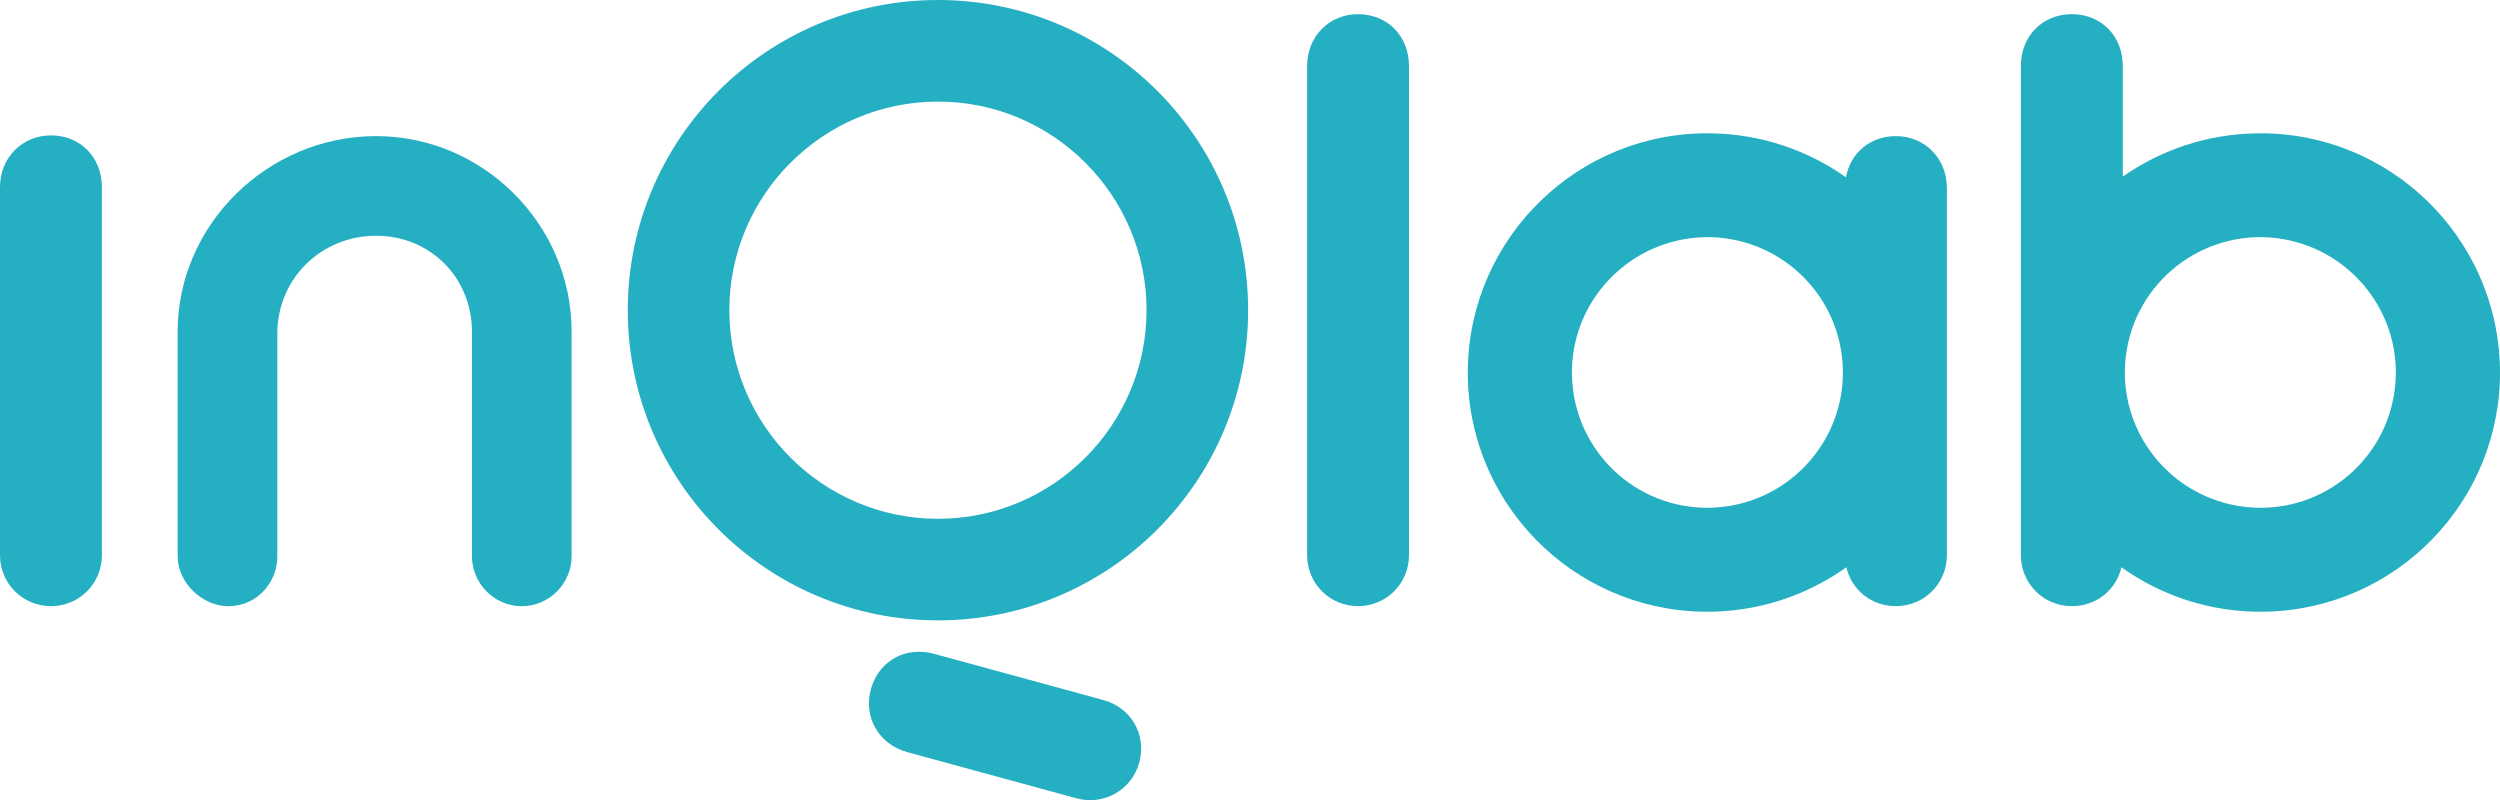 <?xml version="1.0" encoding="UTF-8"?>
<svg id="Layer_2" data-name="Layer 2" xmlns="http://www.w3.org/2000/svg" viewBox="0 0 1848.72 591.72">
  <defs>
    <style>
      .cls-1 {
        fill: #25afc2;
      }
    </style>
  </defs>
  <g id="Layer_1-2" data-name="Layer 1">
    <g>
      <path class="cls-1" d="m37.68,100.12C16.73,100.12,0,116.17,0,138.45v272.1c0,20.95,16.73,37.68,37.68,37.68s37.66-16.73,37.66-37.68V138.45c0-22.29-16.04-38.33-37.66-38.33Z"/>
      <path class="cls-1" d="m278.1,100.66c-80,0-146.73,65.35-146.73,144.6v166.16c0,19.45,18.11,36.86,37.59,36.86,20.83,0,36.13-17.4,36.13-36.86v-166.16c.71-39.63,32.65-70.92,73.01-70.92s70.9,31.29,70.9,70.92v166.16c0,19.45,15.97,36.86,36.82,36.86s36.88-17.4,36.88-36.86v-166.16c0-79.25-65.37-144.6-144.6-144.6Z"/>
      <path class="cls-1" d="m1848.7,272.72c-1.67-97.65-82.16-175.68-179.93-174.13-36.89.58-70.95,12.35-98.99,32.02V48.83c0-22.31-16.08-38.35-37.7-38.35s-37.66,16.05-37.66,38.35v224.25c-.02,1.73-.03,3.45,0,5.19v132.29c0,20.95,16.76,37.68,37.66,37.68,18.44,0,32.85-12.18,36.68-28.76,29.73,21.21,66.26,33.47,105.58,32.88,97.82-1.55,175.87-81.93,174.36-179.64Zm-77.26,9.86c-3.93,55.05-51.72,96.62-106.92,92.65-55.16-3.92-96.79-51.68-92.98-106.73,3.91-55.24,51.81-96.69,106.94-92.88,55.24,4.08,96.89,51.83,92.96,106.96Z"/>
      <path class="cls-1" d="m1004.24,10.47c-20.93,0-37.64,16.05-37.64,38.35v361.73c0,20.95,16.71,37.68,37.64,37.68s37.7-16.73,37.7-37.68V48.83c0-22.31-16.1-38.35-37.7-38.35Z"/>
      <path class="cls-1" d="m815.98,517.69l-125.11-34.16c-21.5-5.9-41.21,5.4-46.91,26.27-5.49,20.18,5.55,40.55,27.07,46.43l125.15,34.14c20.2,5.48,40.78-6.24,46.28-26.46,5.67-20.83-6.24-40.73-26.48-46.22Z"/>
      <path class="cls-1" d="m693.61,0c-126.66,0-229.37,102.69-229.37,229.37s102.71,229.38,229.37,229.38,229.37-102.71,229.37-229.38S820.29,0,693.61,0Zm0,383.64c-85.07,0-154.27-69.2-154.27-154.27s69.2-154.25,154.27-154.25,154.25,69.2,154.25,154.25-69.2,154.27-154.25,154.27Z"/>
      <path class="cls-1" d="m1439.7,139.01c0-22.31-16.76-38.35-37.66-38.35-18.97,0-33.67,12.36-36.99,30.45-28.18-19.97-62.5-31.94-99.7-32.52-97.77-1.55-178.26,76.47-179.93,174.13-1.51,97.71,76.53,178.09,174.36,179.64,39.32.58,75.85-11.67,105.58-32.88,3.84,16.58,18.24,28.76,36.68,28.76,20.91,0,37.66-16.73,37.66-37.68v-132.29c.03-1.74.02-3.47,0-5.19v-134.07Zm-170.11,236.22c-55.2,3.96-102.99-37.61-106.92-92.65-3.93-55.12,37.72-102.88,92.96-106.96,55.12-3.81,103.03,37.64,106.94,92.88,3.81,55.05-37.82,102.8-92.98,106.73Z"/>
    </g>
  </g>
</svg>